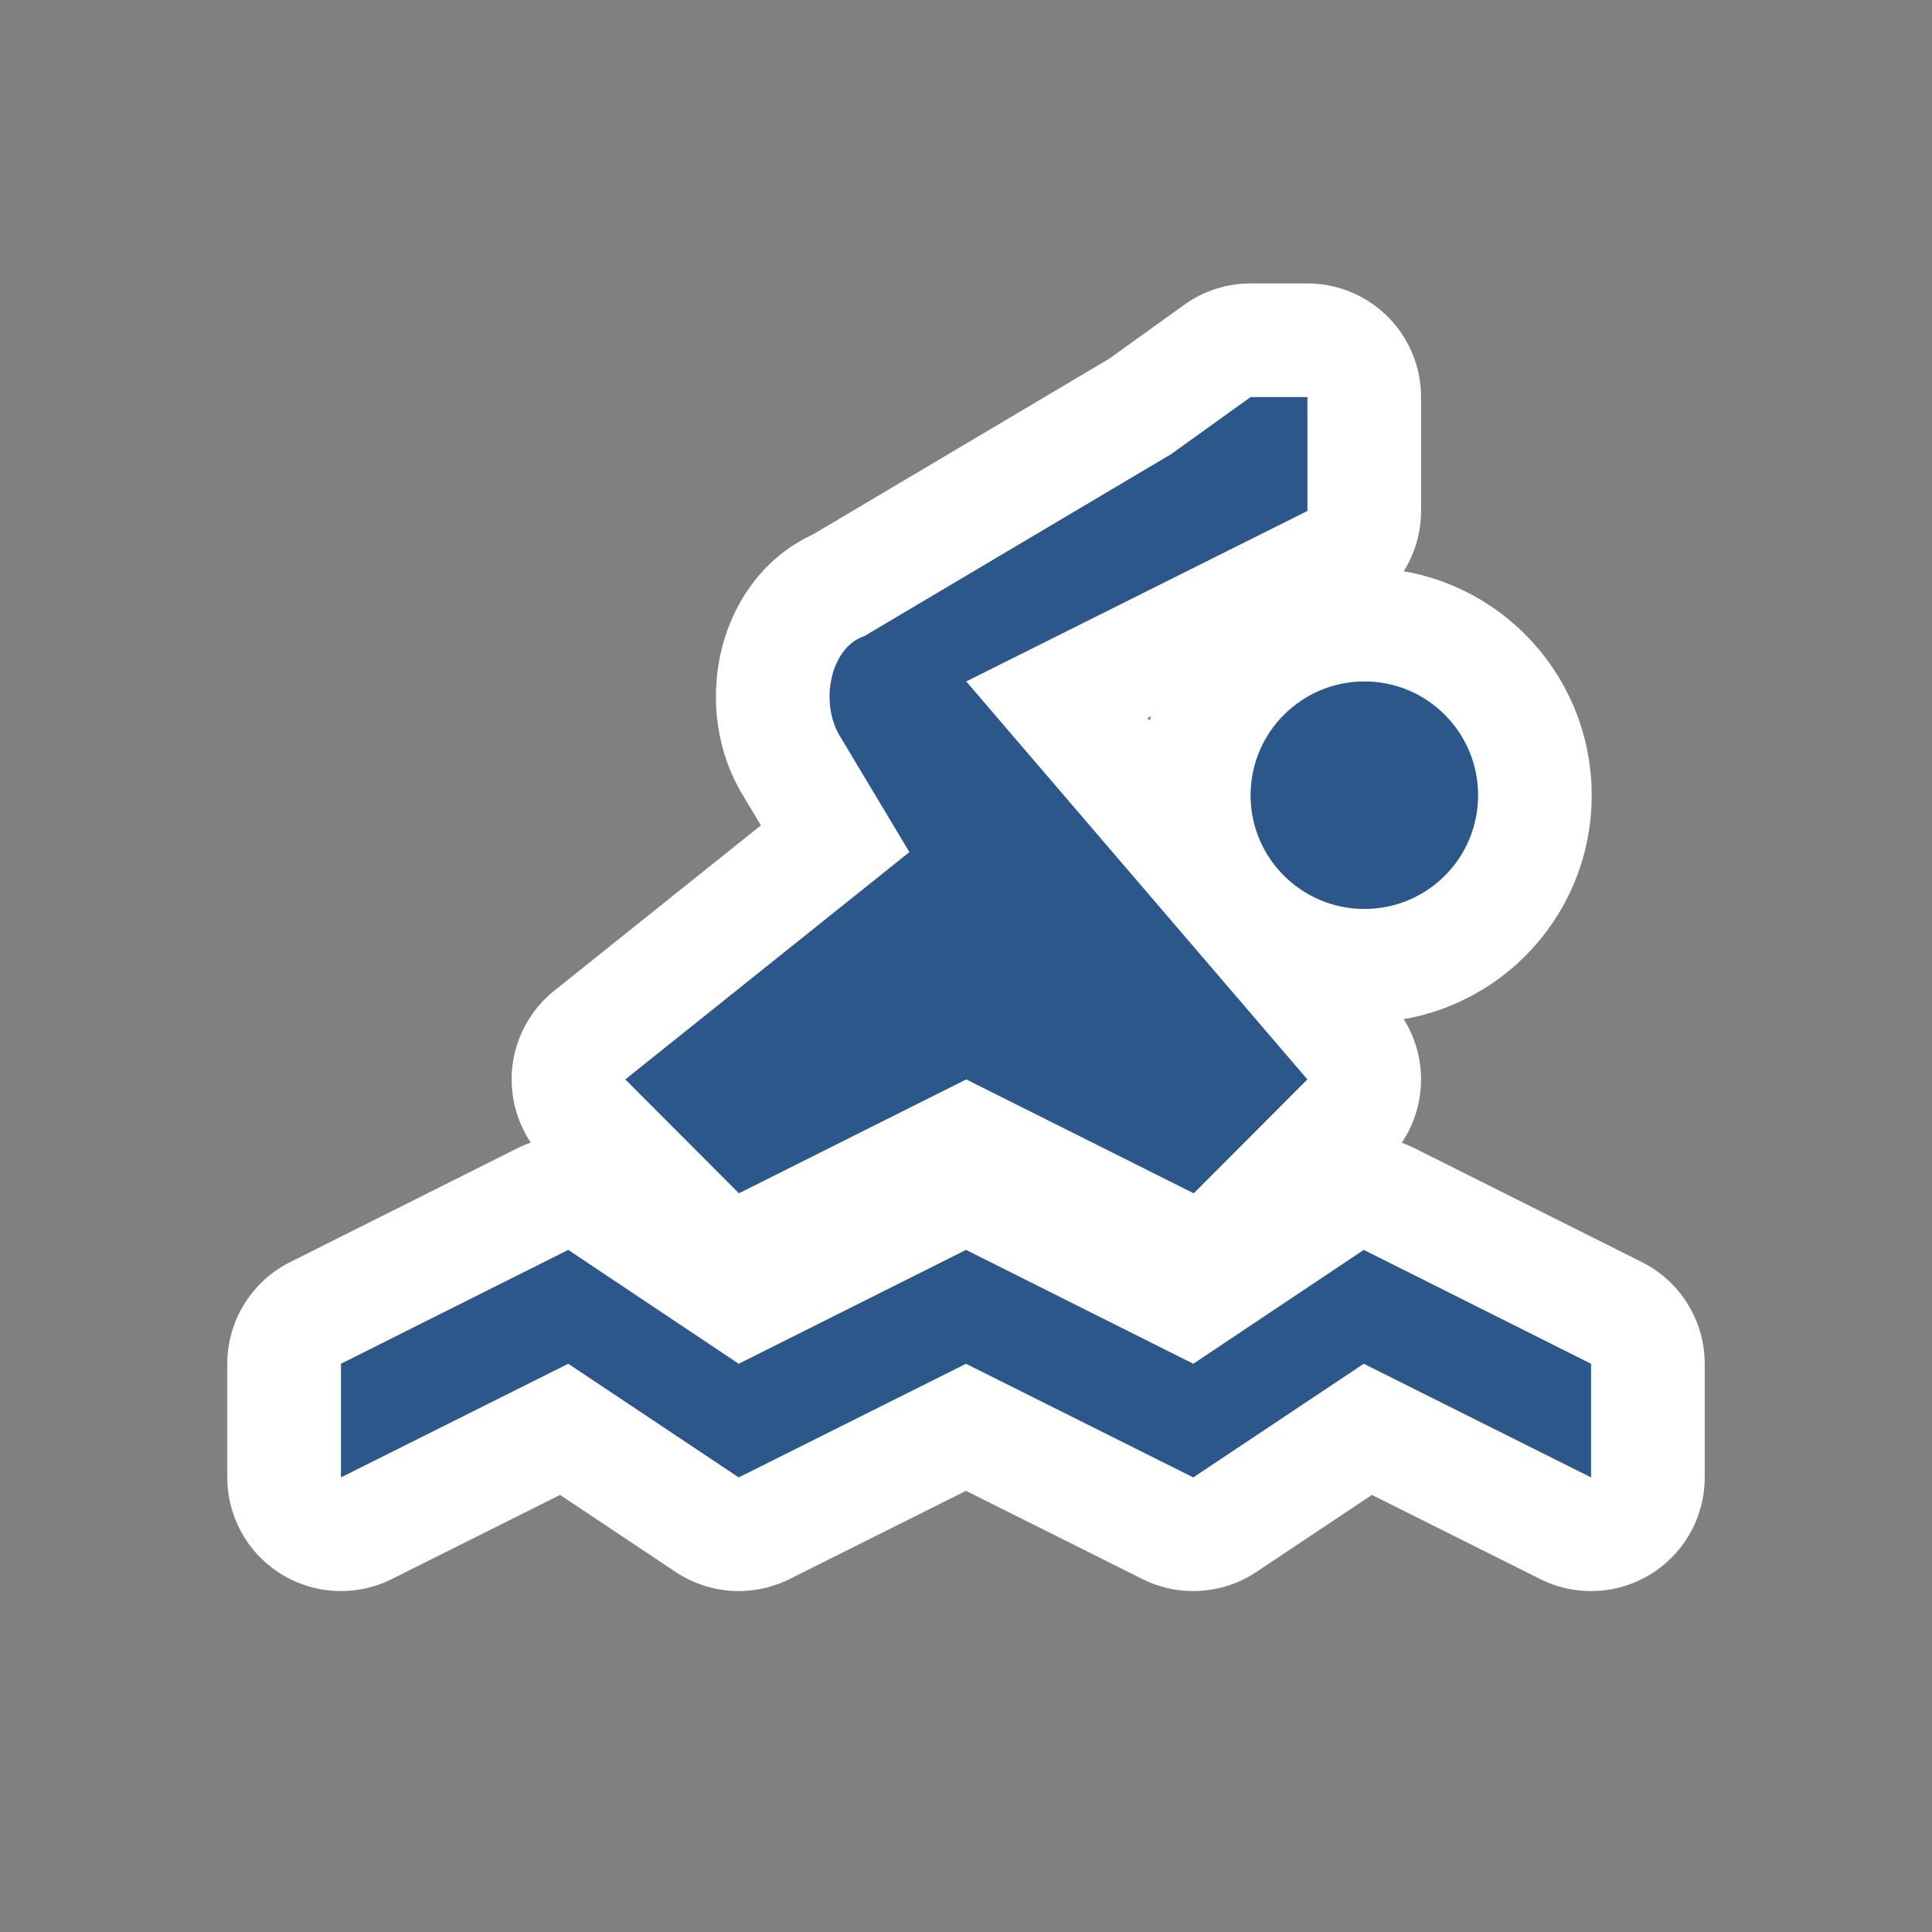 <svg xmlns="http://www.w3.org/2000/svg" viewBox="0 0 17 17" height="17" width="17"><rect x="0" y="0" width="17" height="17" fill="#808080" stroke="none"/><title>swimming-11.svg</title><rect fill="none" x="0" y="0" width="17" height="17"></rect><path fill="#ffffff" transform="translate(3 3)" d="M8.004,0.494l-0.699,0.502L4.604,2.598
	C4.304,2.697,4.204,3.196,4.402,3.496l0.6,1.002l-2.5,2l1,1.002l2-1.002L7.504,7.5l1-1.002l-3.002-3.502l3.002-1.5v-1.002
	C8.504,0.494,8.004,0.494,8.004,0.494z M9.006,2.996c-0.553,0-1.002,0.449-1.002,1.002s0.449,1,1.002,1
	c0.553,0,1-0.447,1-1S9.559,2.996,9.006,2.996z M2,7.998L0,9v1l2-1l1.5,1l2-1l2,1L9,9l2,1V9L9,7.998L7.5,9l-2-1.002L3.5,9
	L2,7.998z" style="stroke-linejoin:round;stroke-miterlimit:4;" stroke="#ffffff" stroke-width="2"></path><path fill="#2b578a" transform="translate(3 3)" d="M8.004,0.494l-0.699,0.502L4.604,2.598
	C4.304,2.697,4.204,3.196,4.402,3.496l0.6,1.002l-2.5,2l1,1.002l2-1.002L7.504,7.5l1-1.002l-3.002-3.502l3.002-1.5v-1.002
	C8.504,0.494,8.004,0.494,8.004,0.494z M9.006,2.996c-0.553,0-1.002,0.449-1.002,1.002s0.449,1,1.002,1
	c0.553,0,1-0.447,1-1S9.559,2.996,9.006,2.996z M2,7.998L0,9v1l2-1l1.5,1l2-1l2,1L9,9l2,1V9L9,7.998L7.5,9l-2-1.002L3.5,9
	L2,7.998z"></path></svg>